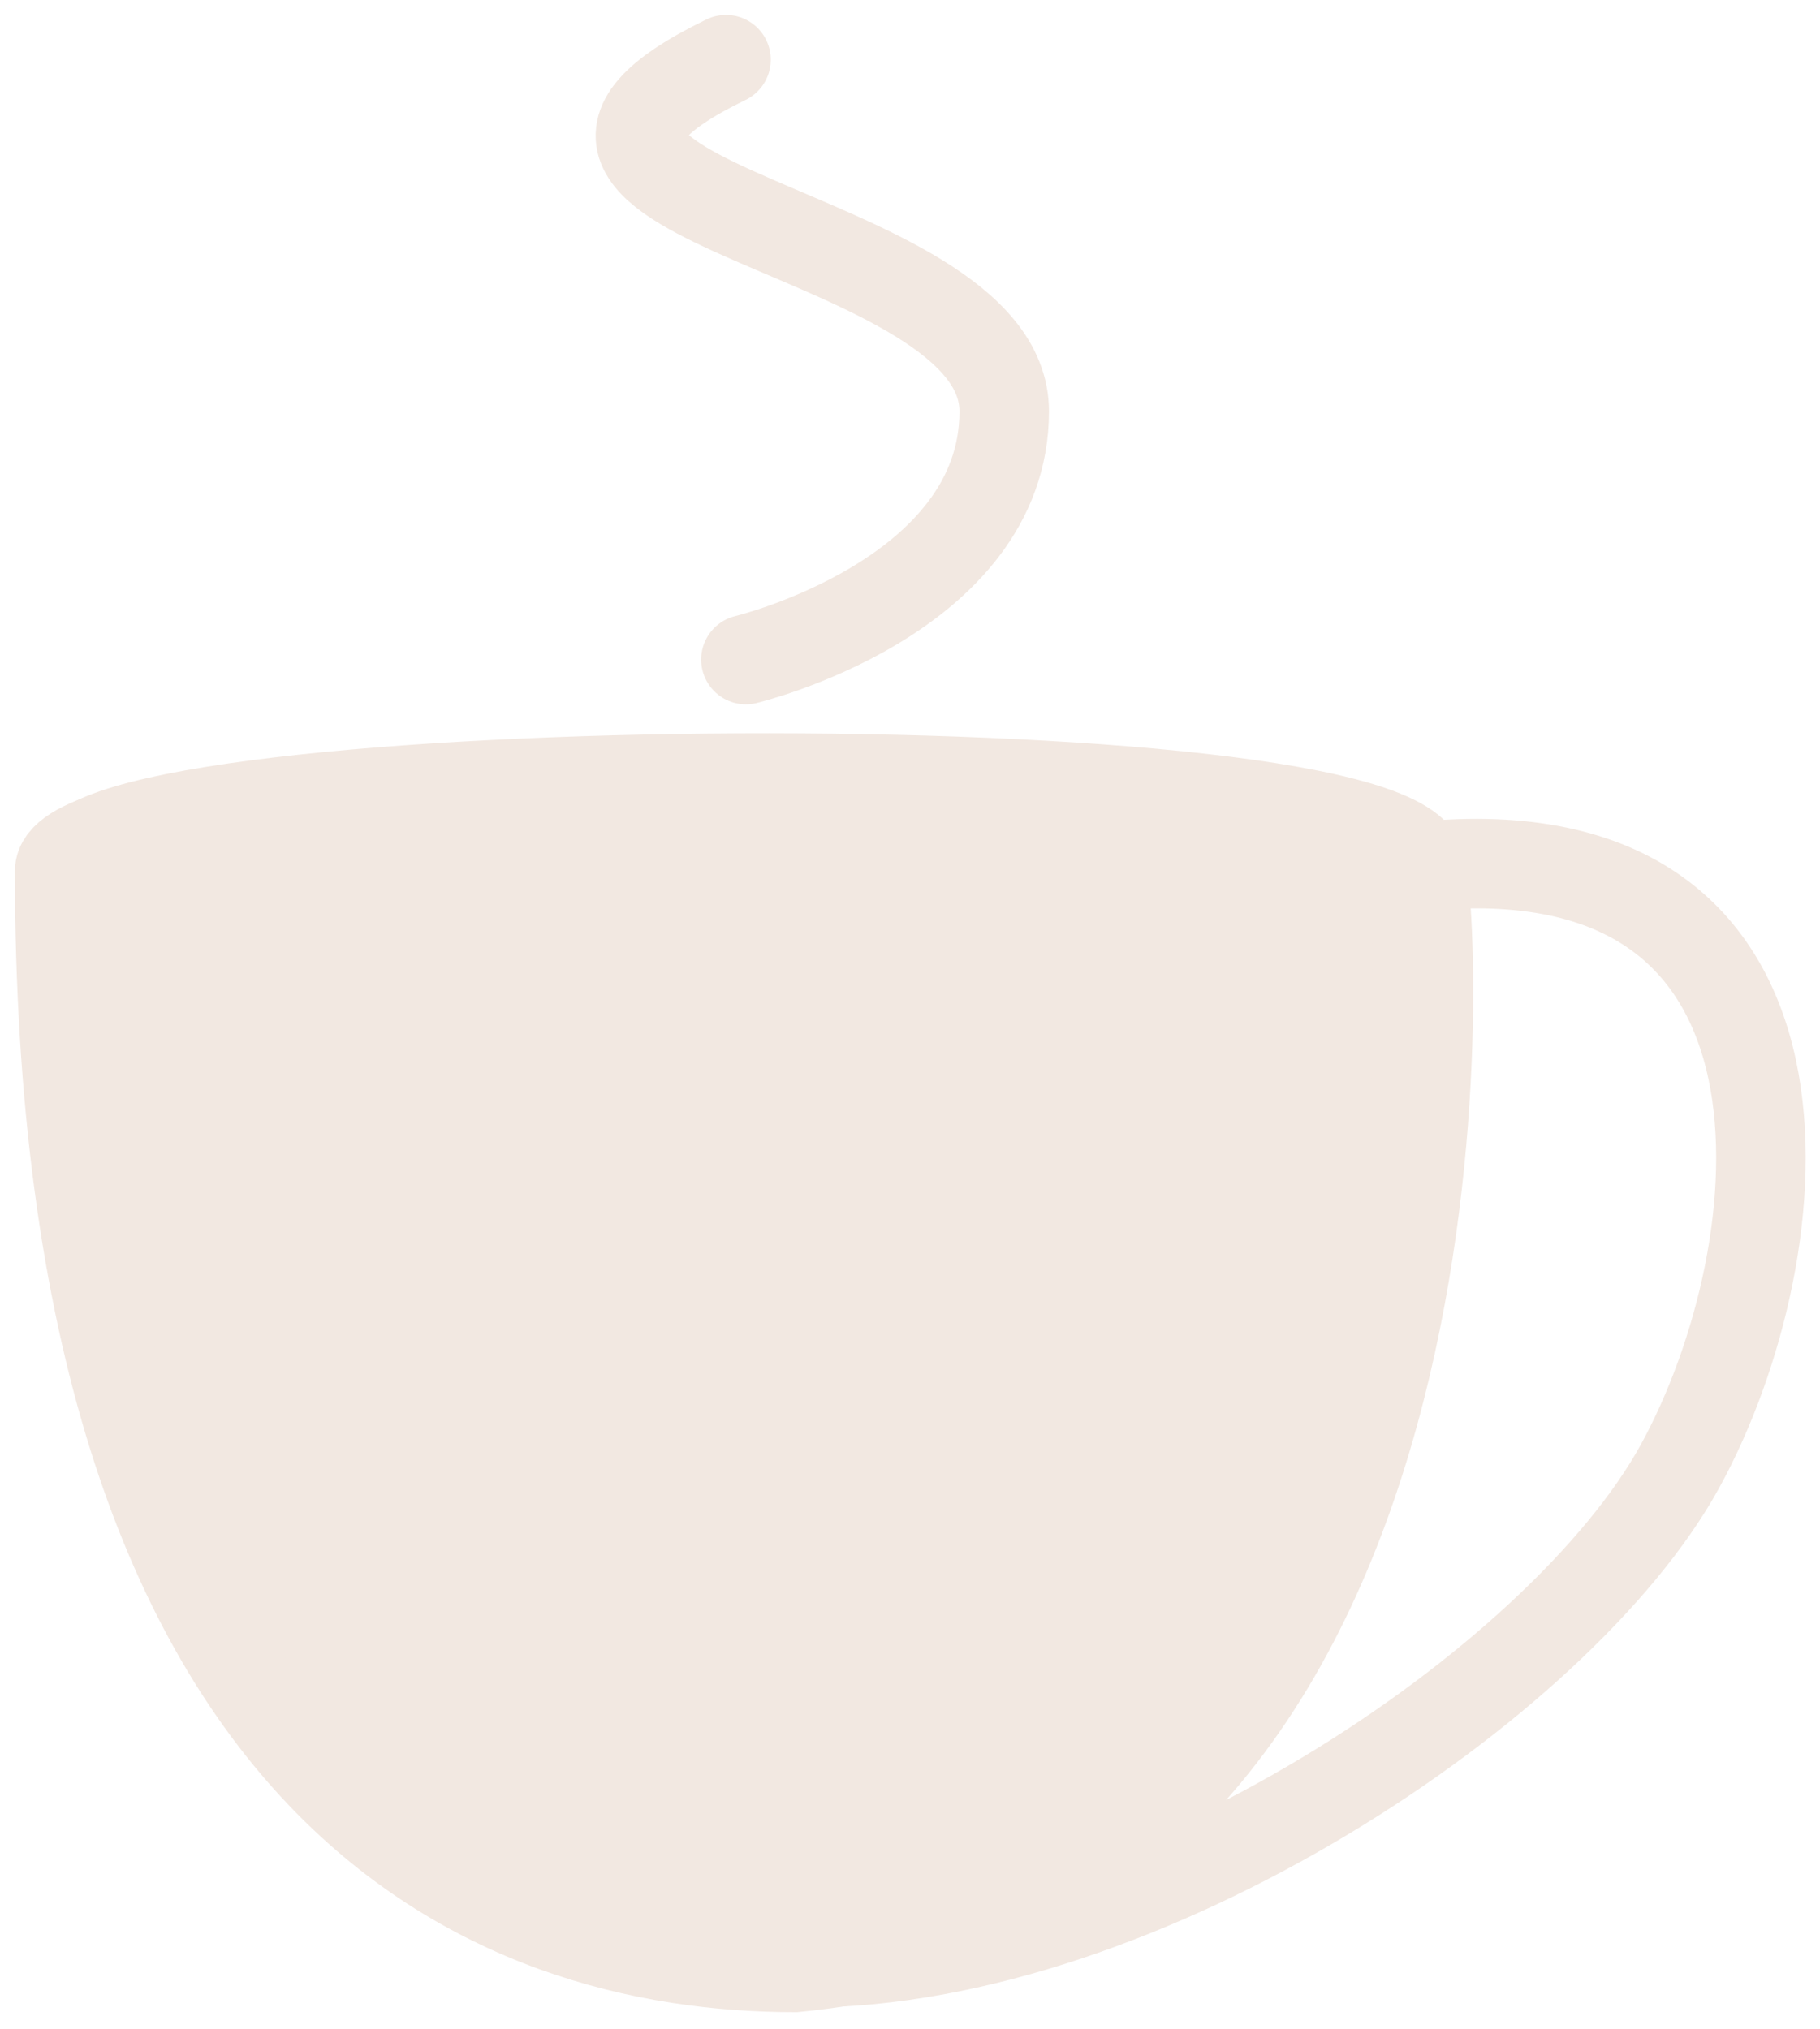 <svg width="61" height="68" viewBox="0 0 61 68" fill="none" xmlns="http://www.w3.org/2000/svg">
<path d="M47.647 29.039C46.98 24.879 2.354 25.305 2.354 29.039C2.354 60.238 17.007 65.784 26.998 65.784M47.647 29.039C48.313 33.198 48.979 63.705 26.998 65.784M47.647 29.039C61.634 27.652 60.314 41.844 56.306 49.145C52.297 56.446 38.322 65.785 26.998 65.784" stroke="#F2E8E1" stroke-width="3" stroke-linecap="round"/>
<path d="M25 22.106C25 22.106 33.659 20.026 33.658 13.786C33.658 7.546 14.342 6.853 24.333 2" stroke="#F2E8E1" stroke-width="3" stroke-linecap="round"/>
<path d="M47.293 29.193C46.627 25.033 2 25.459 2 29.193C2 60.392 16.654 65.939 26.645 65.939C48.625 63.859 47.959 33.352 47.293 29.193Z" fill="#F2E8E1" stroke="#F2E8E1" stroke-width="3" stroke-linecap="round"/>
</svg>
